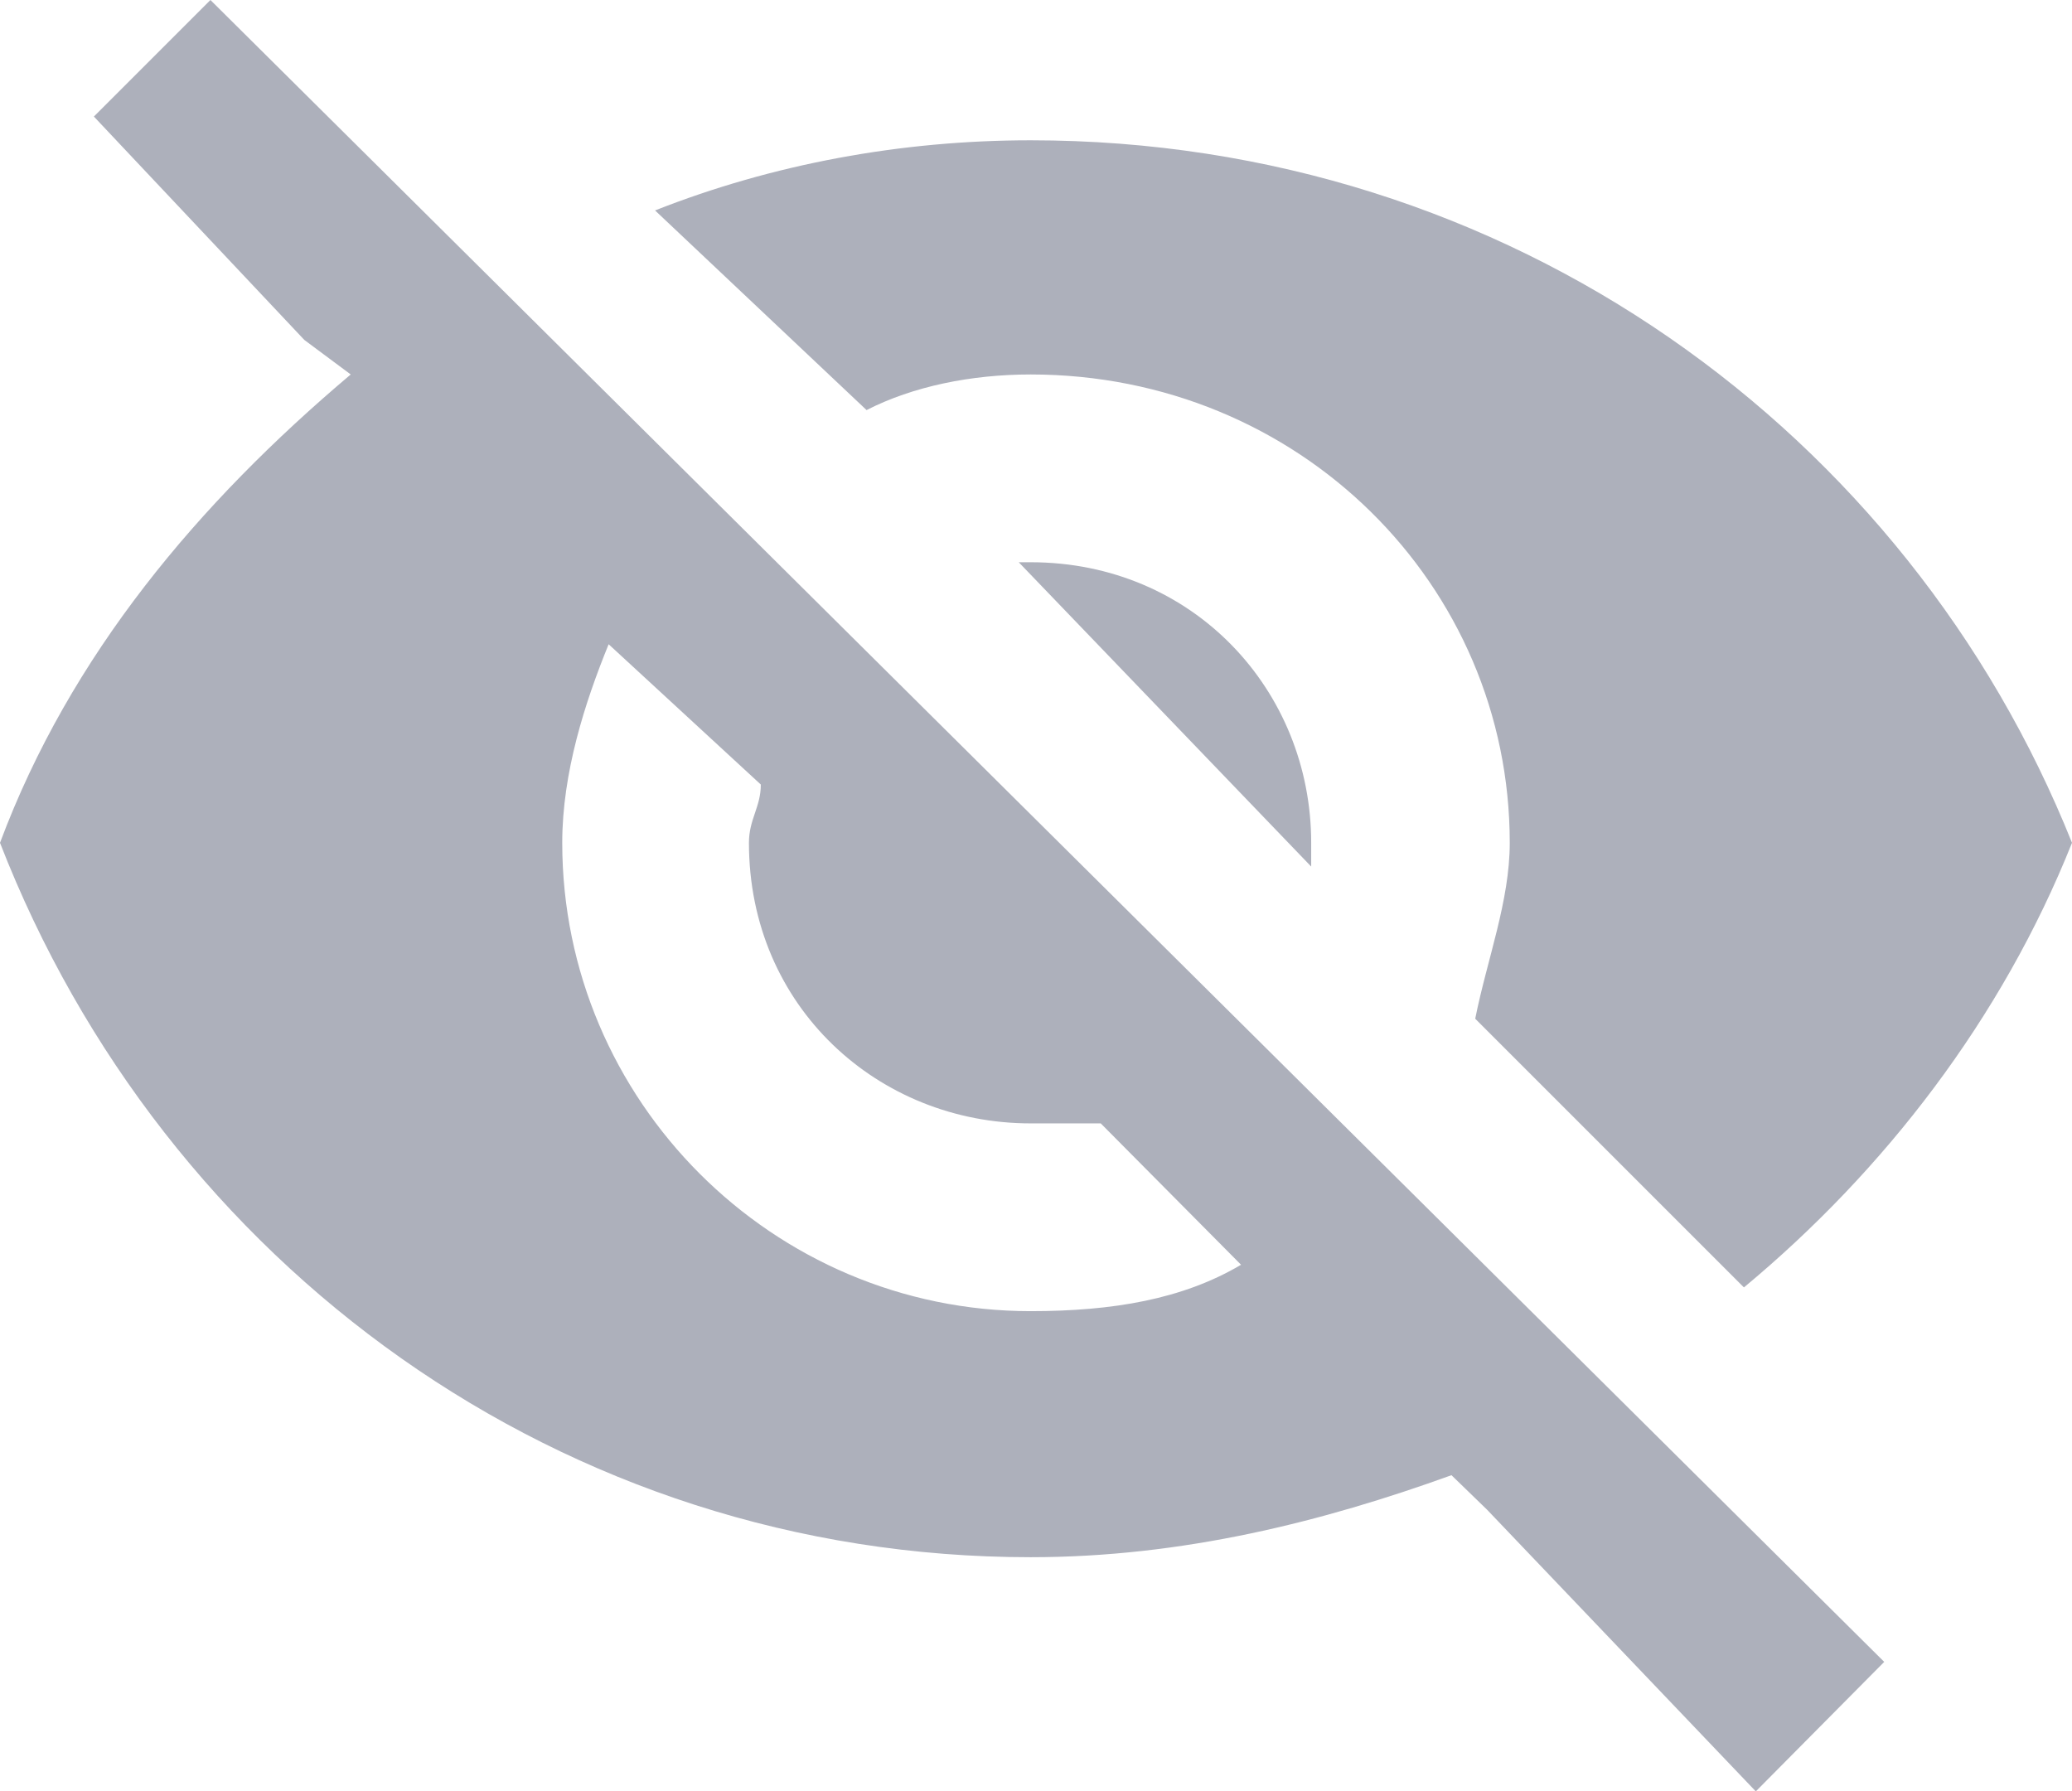 <?xml version="1.0" encoding="UTF-8"?>
<!DOCTYPE svg PUBLIC "-//W3C//DTD SVG 1.1//EN" "http://www.w3.org/Graphics/SVG/1.1/DTD/svg11.dtd">
<!-- Creator: CorelDRAW X8 -->
<svg xmlns="http://www.w3.org/2000/svg" xml:space="preserve" width="1920px" height="1660px" version="1.1" shape-rendering="geometricPrecision" text-rendering="geometricPrecision" image-rendering="optimizeQuality" fill-rule="evenodd" clip-rule="evenodd"
viewBox="0 0 1920 1660"
 xmlns:xlink="http://www.w3.org/1999/xlink">
 <g id="Capa_x0020_1">
  <path fill="#ADB0BB" d="M955 347c249,0 444,195 444,434 0,54 -21,108 -32,163l249 249c130,-108 239,-249 304,-412 -152,-380 -521,-651 -965,-651 -120,0 -239,22 -348,65l196 185c43,-22 97,-33 152,-33l0 0zm-868 -239l195 207 43 32c-141,119 -260,260 -325,434 152,391 521,662 955,662 141,0 271,-33 390,-76l33 32 249 261 119 -120 -1551 -1540 -108 108 0 0zm477 489l141 130c0,21 -11,32 -11,54 0,152 120,260 261,260 21,0 43,0 65,0l130 131c-54,32 -119,43 -195,43 -239,0 -434,-195 -434,-434 0,-65 21,-130 43,-184l0 0 0 0zm380 -76l271 282 0 -22c0,-141 -109,-260 -260,-260l-11 0z"/>
 </g>
</svg>
